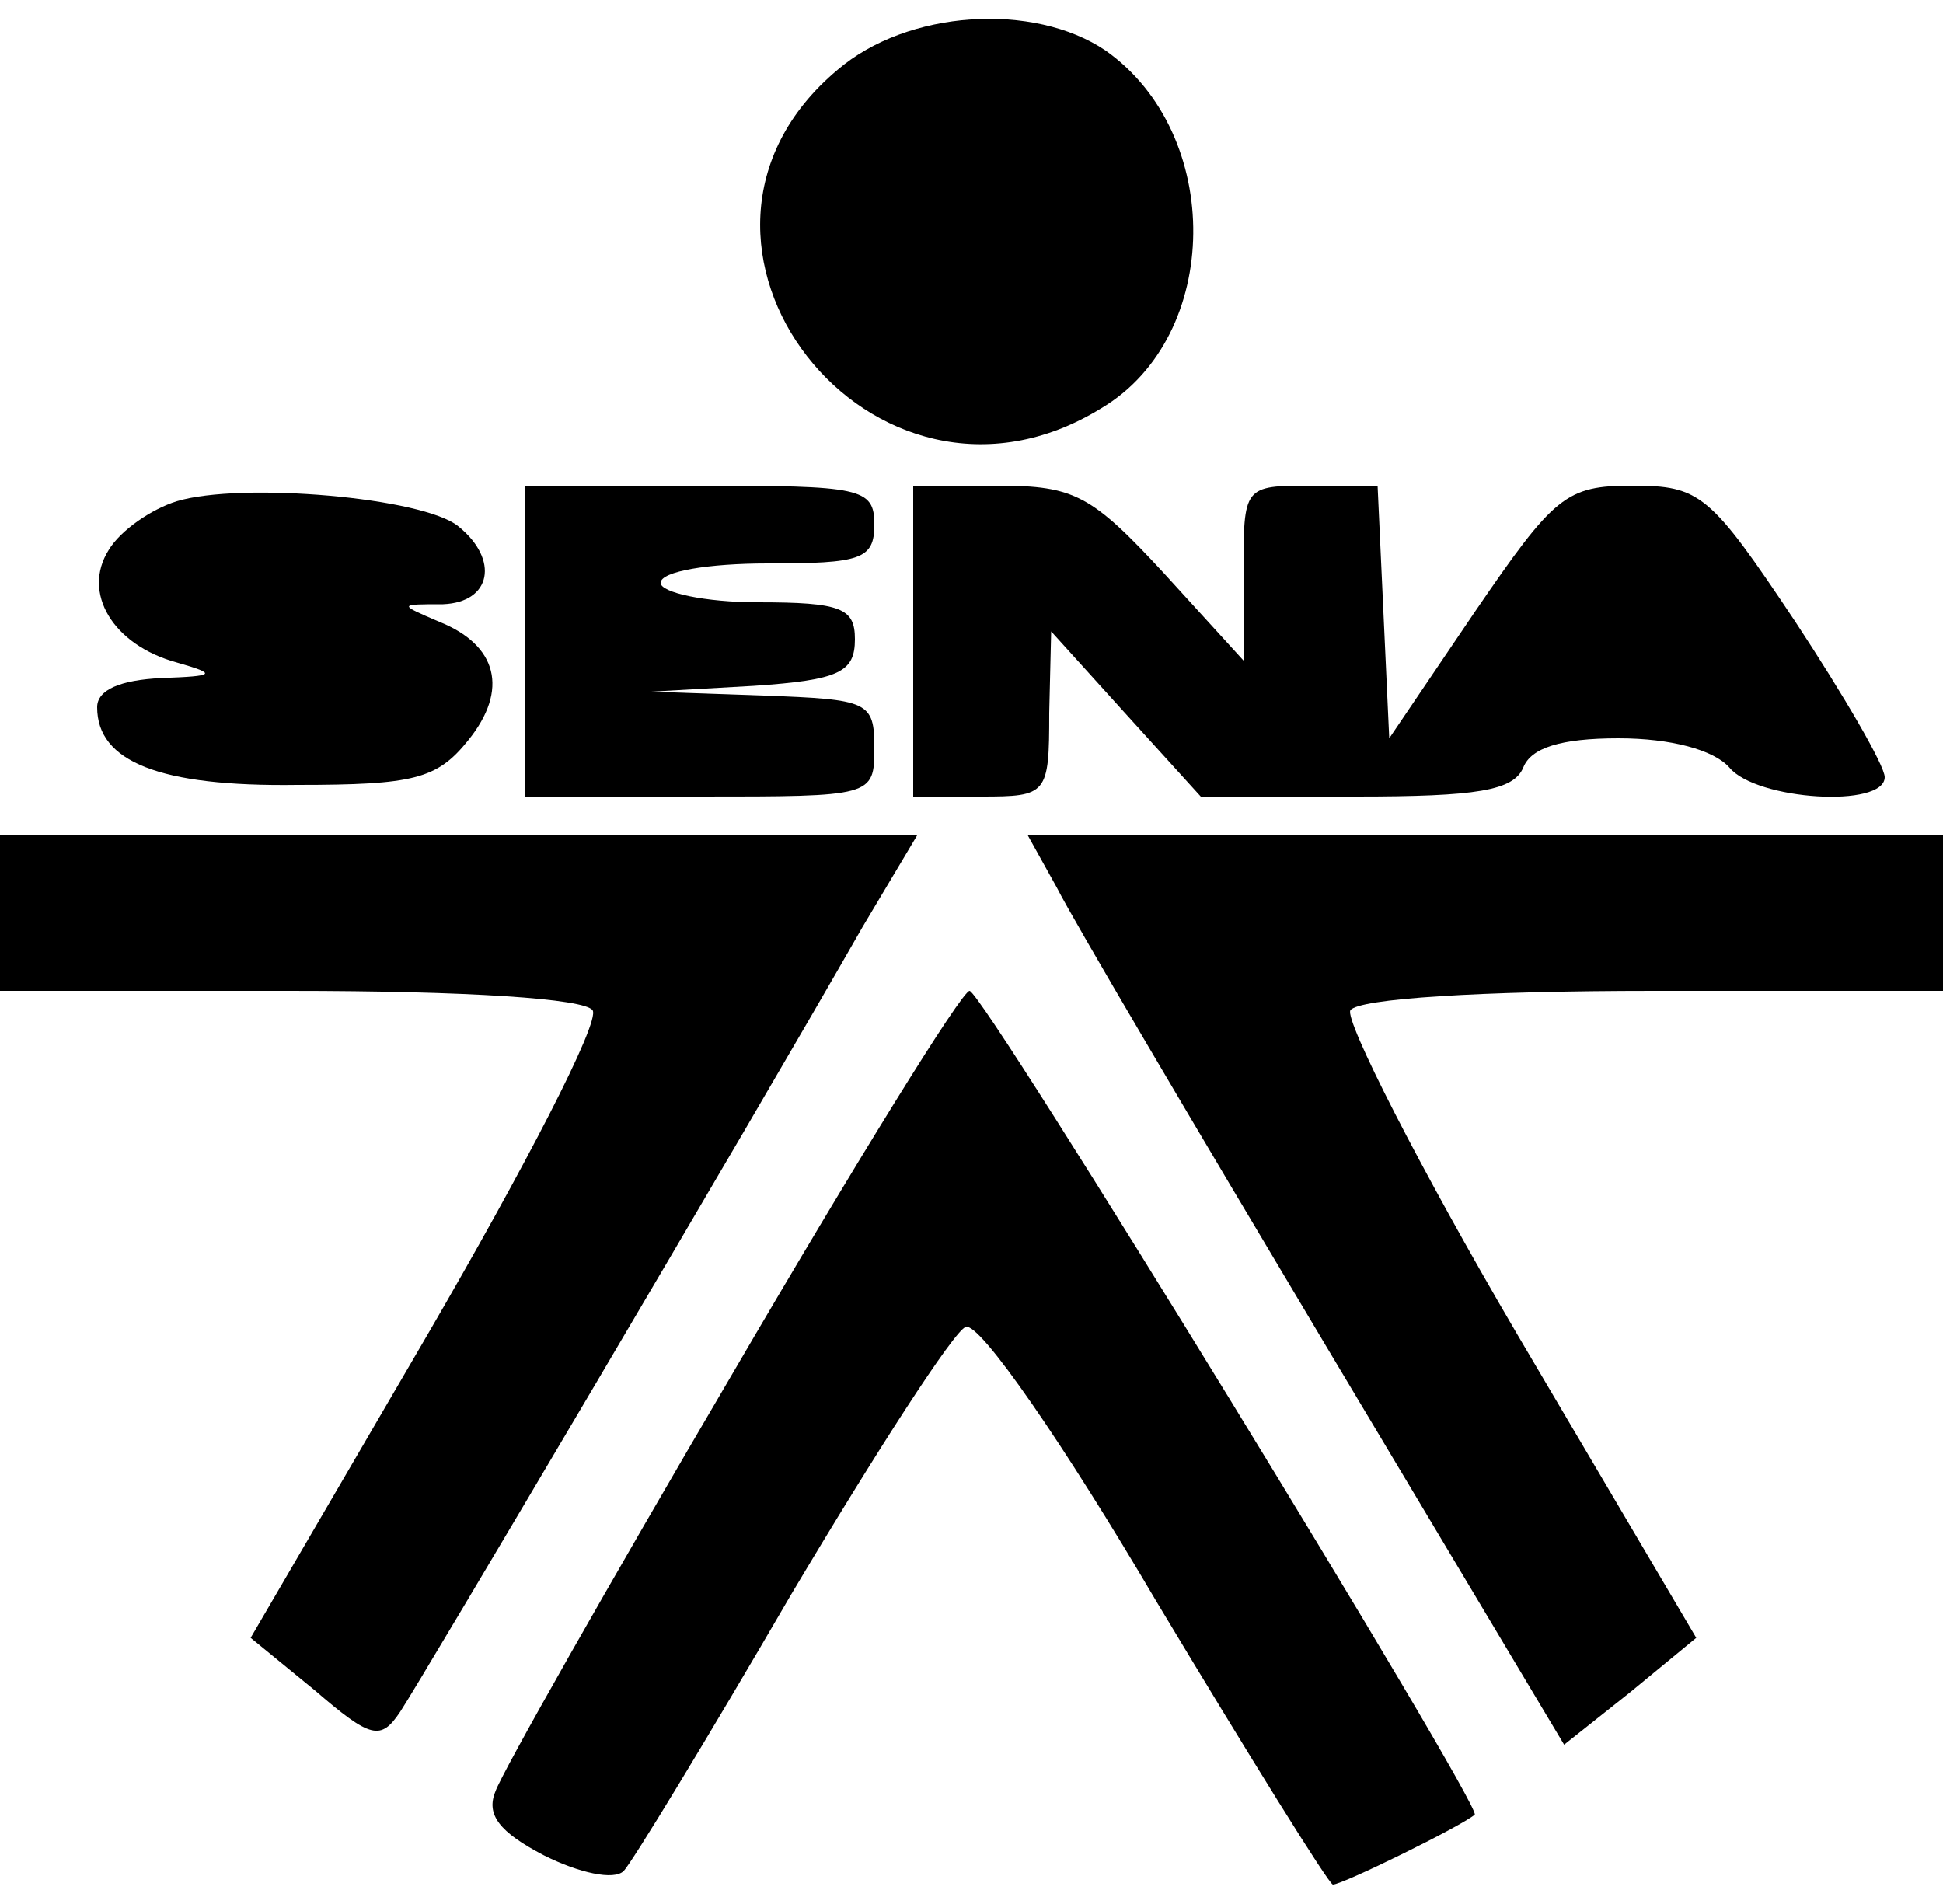 <?xml version="1.0" standalone="no"?>
<!DOCTYPE svg PUBLIC "-//W3C//DTD SVG 20010904//EN"
 "http://www.w3.org/TR/2001/REC-SVG-20010904/DTD/svg10.dtd">
<svg version="1.0" xmlns="http://www.w3.org/2000/svg"
 width="100pt" height="98pt" viewBox="0 0 100 98"
 preserveAspectRatio="xMidYMid meet">
<g transform="translate(0,98) scale(0.1,-0.1)"
fill="#000000" stroke="none">
<path d="M431 944 c-105 -88 18 -247 136 -174 62 37 63 141 2 184 -37 25 -102
21 -138 -10z"/>
<path d="M91 722 c-13 -4 -29 -15 -35 -25 -14 -22 2 -49 35 -58 21 -6 20 -7
-8 -8 -21 -1 -33 -6 -33 -15 0 -28 32 -41 103 -40 60 0 72 3 88 23 21 26 15
49 -15 61 -21 9 -21 9 2 9 25 1 29 23 8 40 -18 15 -112 23 -145 13z"/>
<path d="M270 650 l0 -80 90 0 c89 0 90 0 90 25 0 24 -3 25 -57 27 l-58 2 53
3 c44 3 52 7 52 24 0 16 -7 19 -50 19 -27 0 -50 5 -50 10 0 6 25 10 55 10 48
0 55 2 55 20 0 19 -7 20 -90 20 l-90 0 0 -80z"/>
<path d="M470 650 l0 -80 35 0 c34 0 35 1 35 43 l1 42 38 -42 39 -43 80 0 c62
0 81 3 86 15 4 10 19 15 49 15 27 0 49 -6 57 -15 14 -17 80 -21 80 -5 0 6 -21
42 -46 80 -44 66 -49 70 -84 70 -34 0 -40 -5 -81 -65 l-44 -65 -3 65 -3 65
-34 0 c-35 0 -35 0 -35 -45 l0 -45 -41 45 c-37 40 -46 45 -85 45 l-44 0 0 -80z"/>
<path d="M0 510 l0 -40 149 0 c92 0 152 -4 156 -10 4 -6 -35 -81 -85 -167
l-91 -156 33 -27 c29 -25 34 -26 44 -11 10 15 178 299 238 404 l28 47 -236 0
-236 0 0 -40z"/>
<path d="M544 523 c8 -16 70 -121 138 -235 l123 -206 34 27 34 28 -92 156
c-51 87 -89 162 -86 167 4 6 67 10 156 10 l149 0 0 40 0 40 -235 0 -236 0 15
-27z"/>
<path d="M377 273 c-64 -109 -119 -206 -122 -215 -5 -12 2 -21 25 -33 18 -9
36 -13 41 -8 4 4 43 68 86 142 44 74 84 136 90 138 7 3 51 -61 98 -141 48 -80
89 -146 91 -146 5 0 66 30 73 36 4 4 -253 424 -260 424 -4 0 -59 -89 -122
-197z"/>
</g>
</svg>

